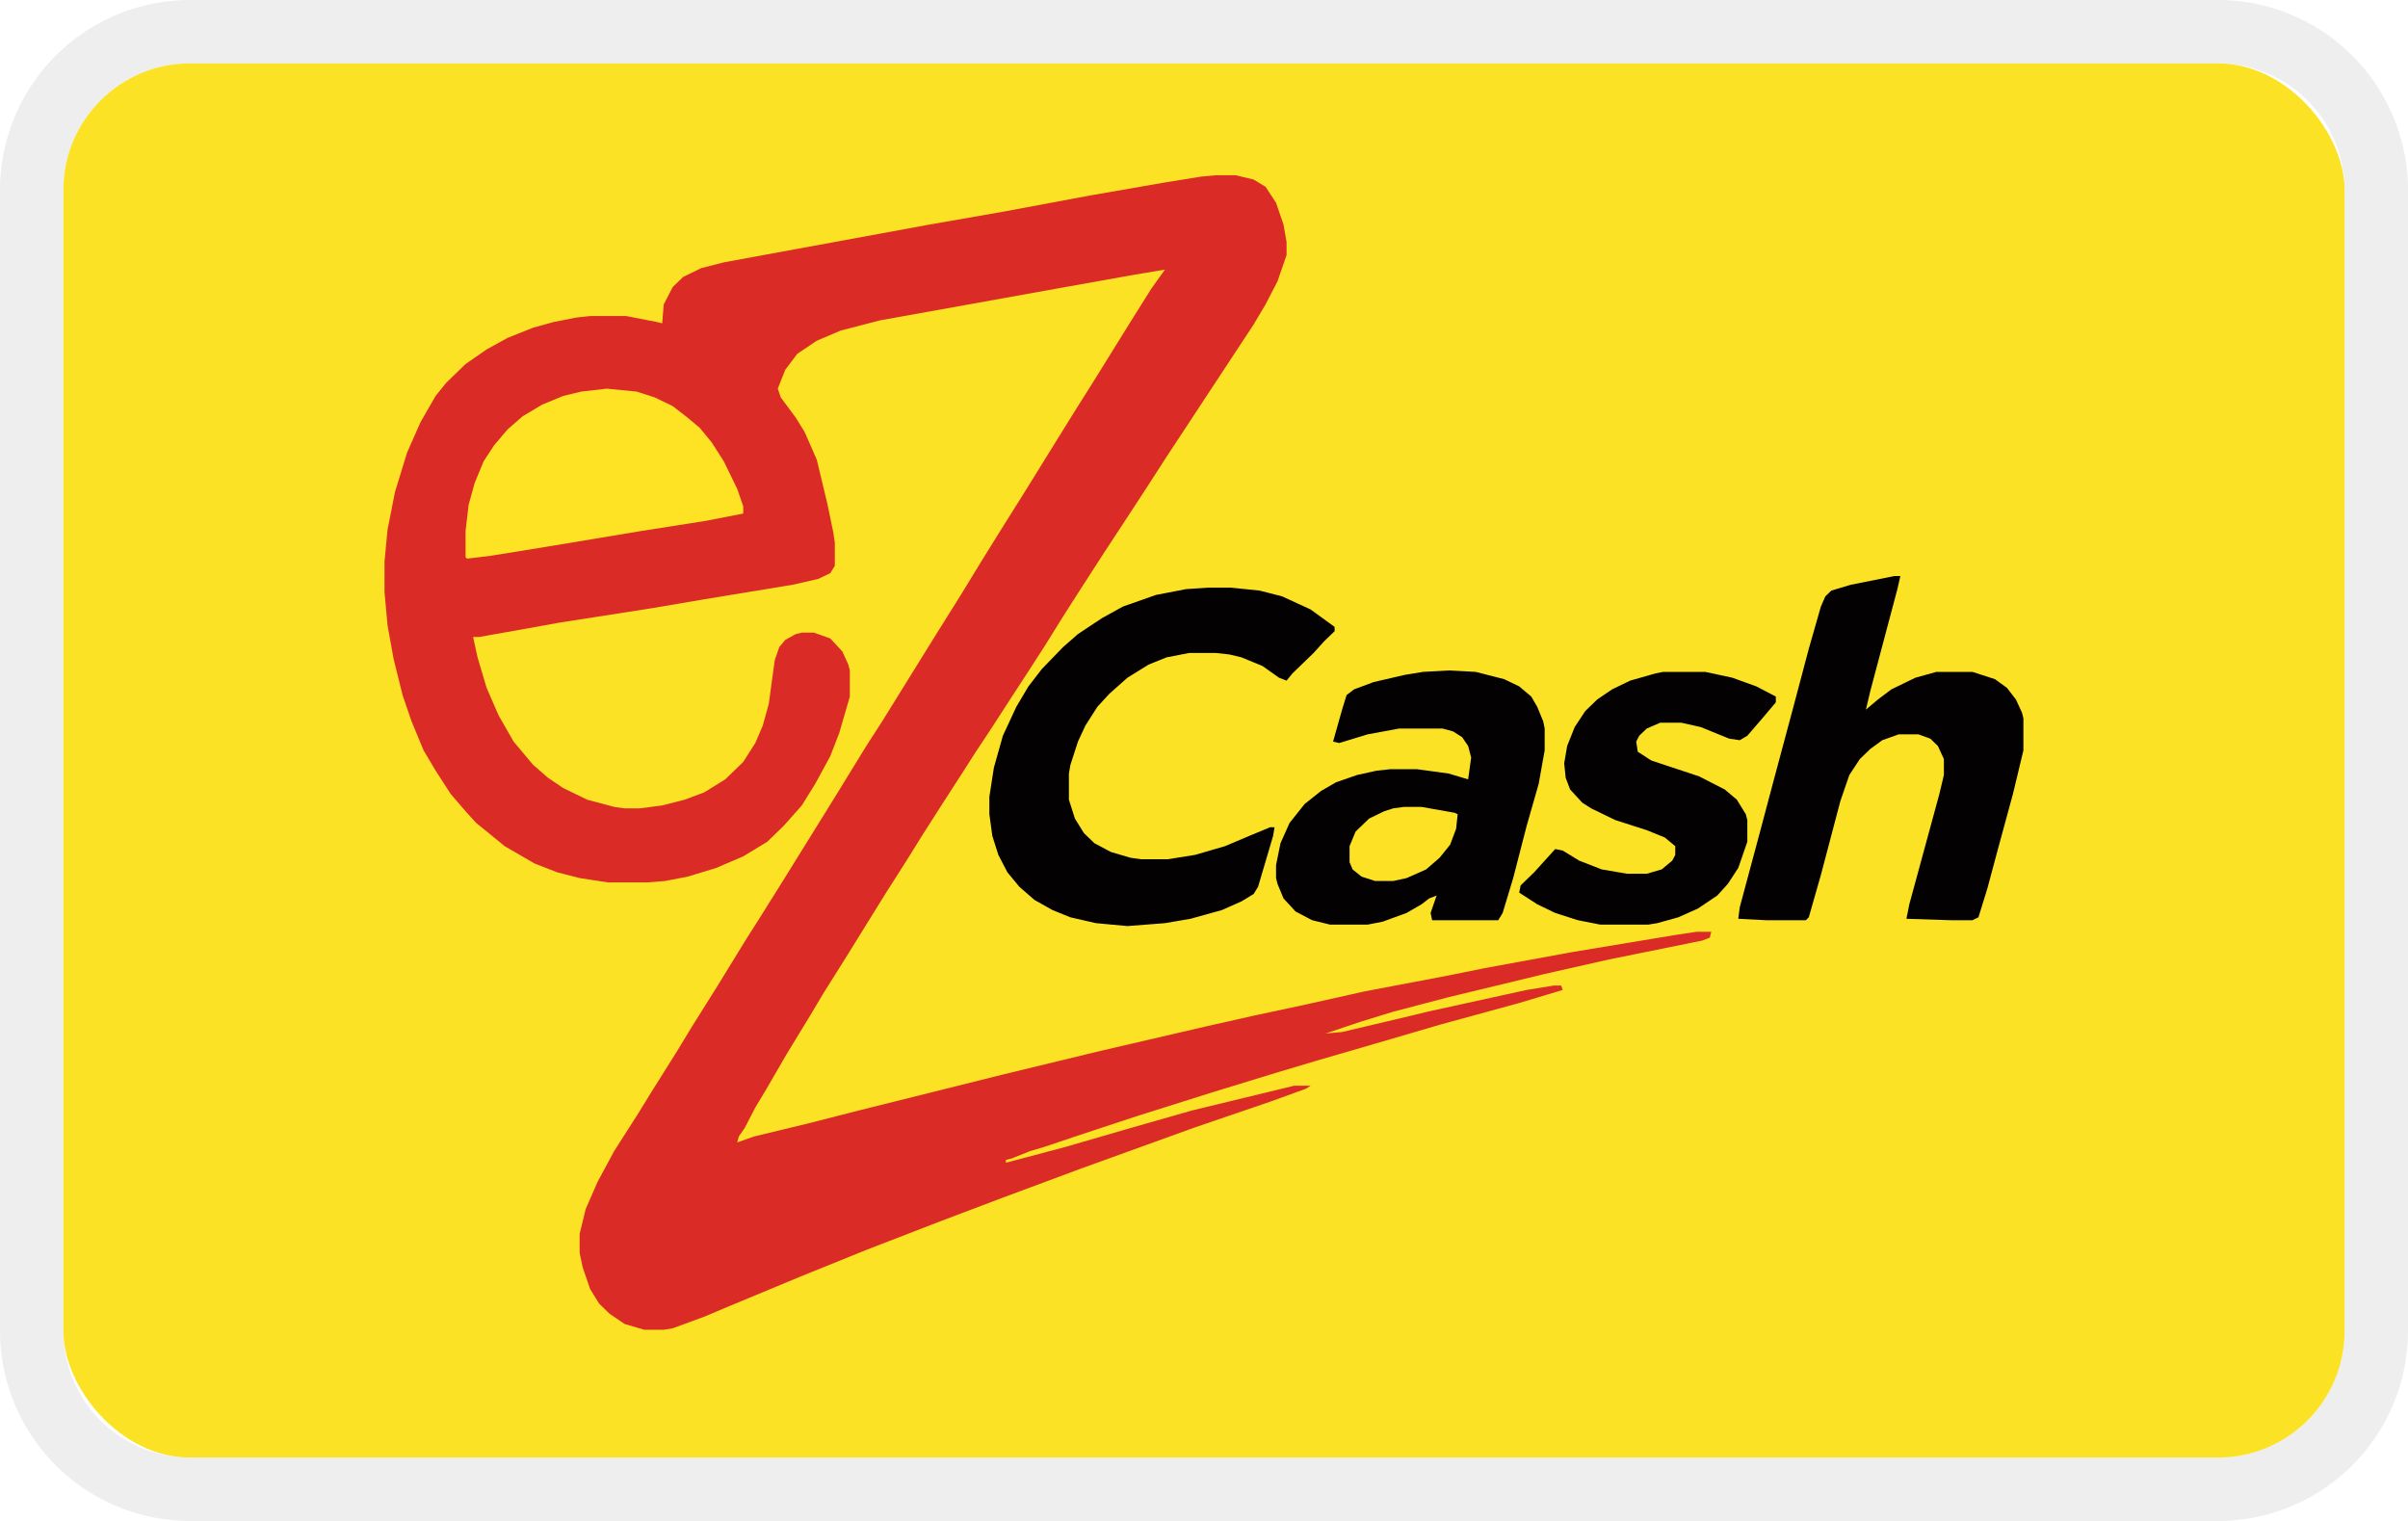 <svg xmlns="http://www.w3.org/2000/svg" width="38" height="24" viewBox="0 0 38 24" fill="none" role="img" aria-labelledby="pi-ezcash"><title id="pi-ezcash">Ezcash</title><g clip-path="url(#pi-ezcash-clip0_2150_286)"><path d="M35 .5H3A2.5 2.5 0 00.5 3v18A2.5 2.5 0 003 23.5h32a2.5 2.5 0 002.5-2.5V3A2.5 2.5 0 0035 .5z" stroke="#000" stroke-opacity=".07"/><rect x="1" y="1" width="36" height="22" rx="2" fill="#FCE224"/><path d="M19.19 2.765h.307l.285.068.19.115.165.252.118.344.048.275v.206l-.142.412-.19.367-.19.32-.378.574-.995 1.512-.355.55-.285.436-.331.504-.355.55-.308.481-.285.459-.236.366-.284.436-.356.55-.213.32-.19.298-.355.55-.308.482-.213.343-.379.596-.568.917-.403.642-.19.32-.378.62-.332.572-.165.275-.166.32-.095.138-.024.092.26-.092.853-.206.806-.206 2.297-.573 1.516-.367 1.681-.39.711-.16.853-.183.923-.206 1.327-.252.568-.115 1.374-.252 1.658-.275.308-.046h.236l-.023.092-.119.046-1.468.297-1.019.23-1.515.366-.877.23-.52.16-.545.183.26-.023 1.066-.252.284-.069 1.563-.343.427-.069h.118l.024.069-.687.206-1.256.344-1.018.298-.947.275-.687.206-.971.298-1.16.366-.972.321-.474.16-.236.07-.284.114-.095.023v.046l.947-.252.947-.275 1.043-.298 1.61-.39h.26l-.07.046-.569.206-1.208.413-1.776.642-1.232.458-.97.367-1.185.458-1.018.412-1.16.482-.38.16-.497.183-.142.023h-.308l-.308-.091-.237-.16-.166-.161-.142-.23-.118-.343-.048-.23v-.297l.095-.39.19-.435.26-.482.38-.595.212-.344.403-.642.237-.39.402-.641.45-.733.19-.298.402-.642.853-1.375.45-.733.237-.367.853-1.375.402-.642.308-.504.284-.458.403-.642.781-1.26.332-.527.569-.917.331-.527.213-.298-.544.092-1.28.229-2.676.481-.616.16-.379.161-.307.206-.19.252-.118.298.047.138.237.32.142.23.19.435.165.688.095.458.024.16v.367l-.071.115-.19.091-.402.092-1.398.23-.805.137-.876.137-.592.092-.38.069-.9.16h-.094l.07.32.143.482.19.436.236.412.308.367.237.206.237.16.379.184.426.114.166.023h.237l.355-.046.355-.091.308-.115.332-.206.284-.275.19-.298.118-.275.095-.344.094-.687.071-.207.095-.114.166-.092.095-.023h.19l.26.092.19.206.094.206.024.092v.413l-.166.572-.142.367-.237.436-.213.343-.285.321-.26.252-.379.23-.426.183-.45.137-.356.069-.284.023h-.616l-.45-.069-.355-.091-.355-.138-.474-.275-.308-.252-.142-.115-.166-.183-.236-.275-.237-.367-.19-.32-.19-.459-.141-.412-.142-.573-.095-.527-.048-.527V8.86l.048-.504.118-.596.19-.618.213-.482.237-.412.166-.206.307-.298.332-.23.332-.183.402-.16.332-.092.355-.069.213-.023h.569l.473.092.095.023.024-.298.142-.275.166-.16.284-.138.355-.091 3.245-.596 1.184-.207 1.35-.252 1.184-.206.569-.092.236-.022z" fill="#DB2B27"/><path d="M19.071 9.273h.355l.45.046.356.091.45.207.379.275v.068l-.166.16-.166.184-.332.321-.094.115-.119-.046-.26-.184-.332-.137-.19-.046-.213-.023h-.426l-.355.069-.284.115-.332.206-.284.252-.19.206-.19.298-.117.252-.119.367-.024.137v.413l.095.298.142.229.166.16.26.138.309.091.165.023h.427l.426-.068.474-.138.378-.16.332-.138h.071l-.023.138-.237.802-.071.114-.19.115-.308.137-.497.138-.403.069-.592.046-.497-.046-.403-.092-.284-.115-.284-.16-.237-.206-.19-.23-.142-.274-.095-.298-.047-.344v-.275l.071-.458.142-.505.213-.458.19-.32.213-.276.332-.343.236-.207.38-.252.331-.183.521-.183.474-.092.355-.023zM22.884 10.58l.403.022.45.115.237.114.19.16.094.161.095.23.023.114v.344l-.094.527-.19.664-.213.825-.166.55-.07.115H22.6l-.024-.115.095-.275-.118.046-.119.092-.237.137-.379.138-.236.046h-.593l-.284-.07-.26-.137-.19-.206-.095-.229-.023-.092v-.206l.07-.344.143-.32.237-.298.26-.207.237-.137.332-.115.308-.068.213-.023h.426l.497.068.308.092.048-.344-.048-.183-.094-.138-.142-.091-.166-.046h-.687l-.497.092-.45.137-.095-.023.142-.504.071-.23.118-.09.308-.115.498-.115.284-.046.426-.023zM29.895 9.09h.094l-.047.206-.426 1.604-.071.298.19-.16.212-.16.38-.184.33-.092h.57l.355.115.189.137.142.184.095.206.023.091v.505l-.165.687-.237.87-.166.62-.142.458-.095.046h-.331l-.71-.023.046-.23.474-1.74.071-.299v-.252l-.095-.206-.118-.115-.19-.069h-.307l-.26.092-.19.138-.166.16-.166.252-.142.413-.308 1.168-.19.665-.047.046h-.616l-.45-.023.024-.183.308-1.146.213-.802.332-1.238.237-.894.19-.664.07-.16.095-.092.308-.092.687-.137zM26.247 10.602h.663l.427.092.379.137.308.16v.092l-.213.252-.237.275-.119.07-.166-.024-.45-.183-.307-.069H26.2l-.213.092-.119.114-.047.092.024.16.213.138.758.252.402.206.19.16.142.23.024.092v.343l-.143.413-.165.252-.166.183-.308.207-.308.137-.331.092-.142.023h-.758l-.356-.07-.355-.114-.284-.137-.284-.184.023-.114.213-.206.332-.367.118.023.261.16.355.138.403.069h.308l.237-.07.165-.137.048-.091v-.138l-.166-.137-.284-.115-.498-.16-.379-.184-.142-.091-.19-.207-.07-.183-.024-.23.047-.274.119-.298.166-.252.19-.184.236-.16.284-.137.403-.115.118-.023z" fill="#030102"/><path d="M9.574 6.133l.473.046.285.092.284.137.237.184.19.16.189.23.19.297.212.436.095.275v.114l-.592.115-1.019.16-1.515.252-.853.138-.379.046-.024-.023v-.413l.048-.412.095-.344.142-.344.165-.252.214-.252.236-.206.308-.184.332-.137.284-.069.403-.046z" fill="#FDE324"/><path d="M22.15 12.733h.284l.521.092.048.023-.024.229-.095.252-.166.206-.213.184-.308.137-.213.046H21.7l-.213-.069-.142-.114-.048-.115v-.252l.095-.23.213-.205.237-.115.142-.046.166-.023z" fill="#FCE124"/></g><defs><clipPath id="pi-ezcash-clip0_2150_286"><path fill="#fff" d="M0 0h38v24H0z"/></clipPath></defs></svg>